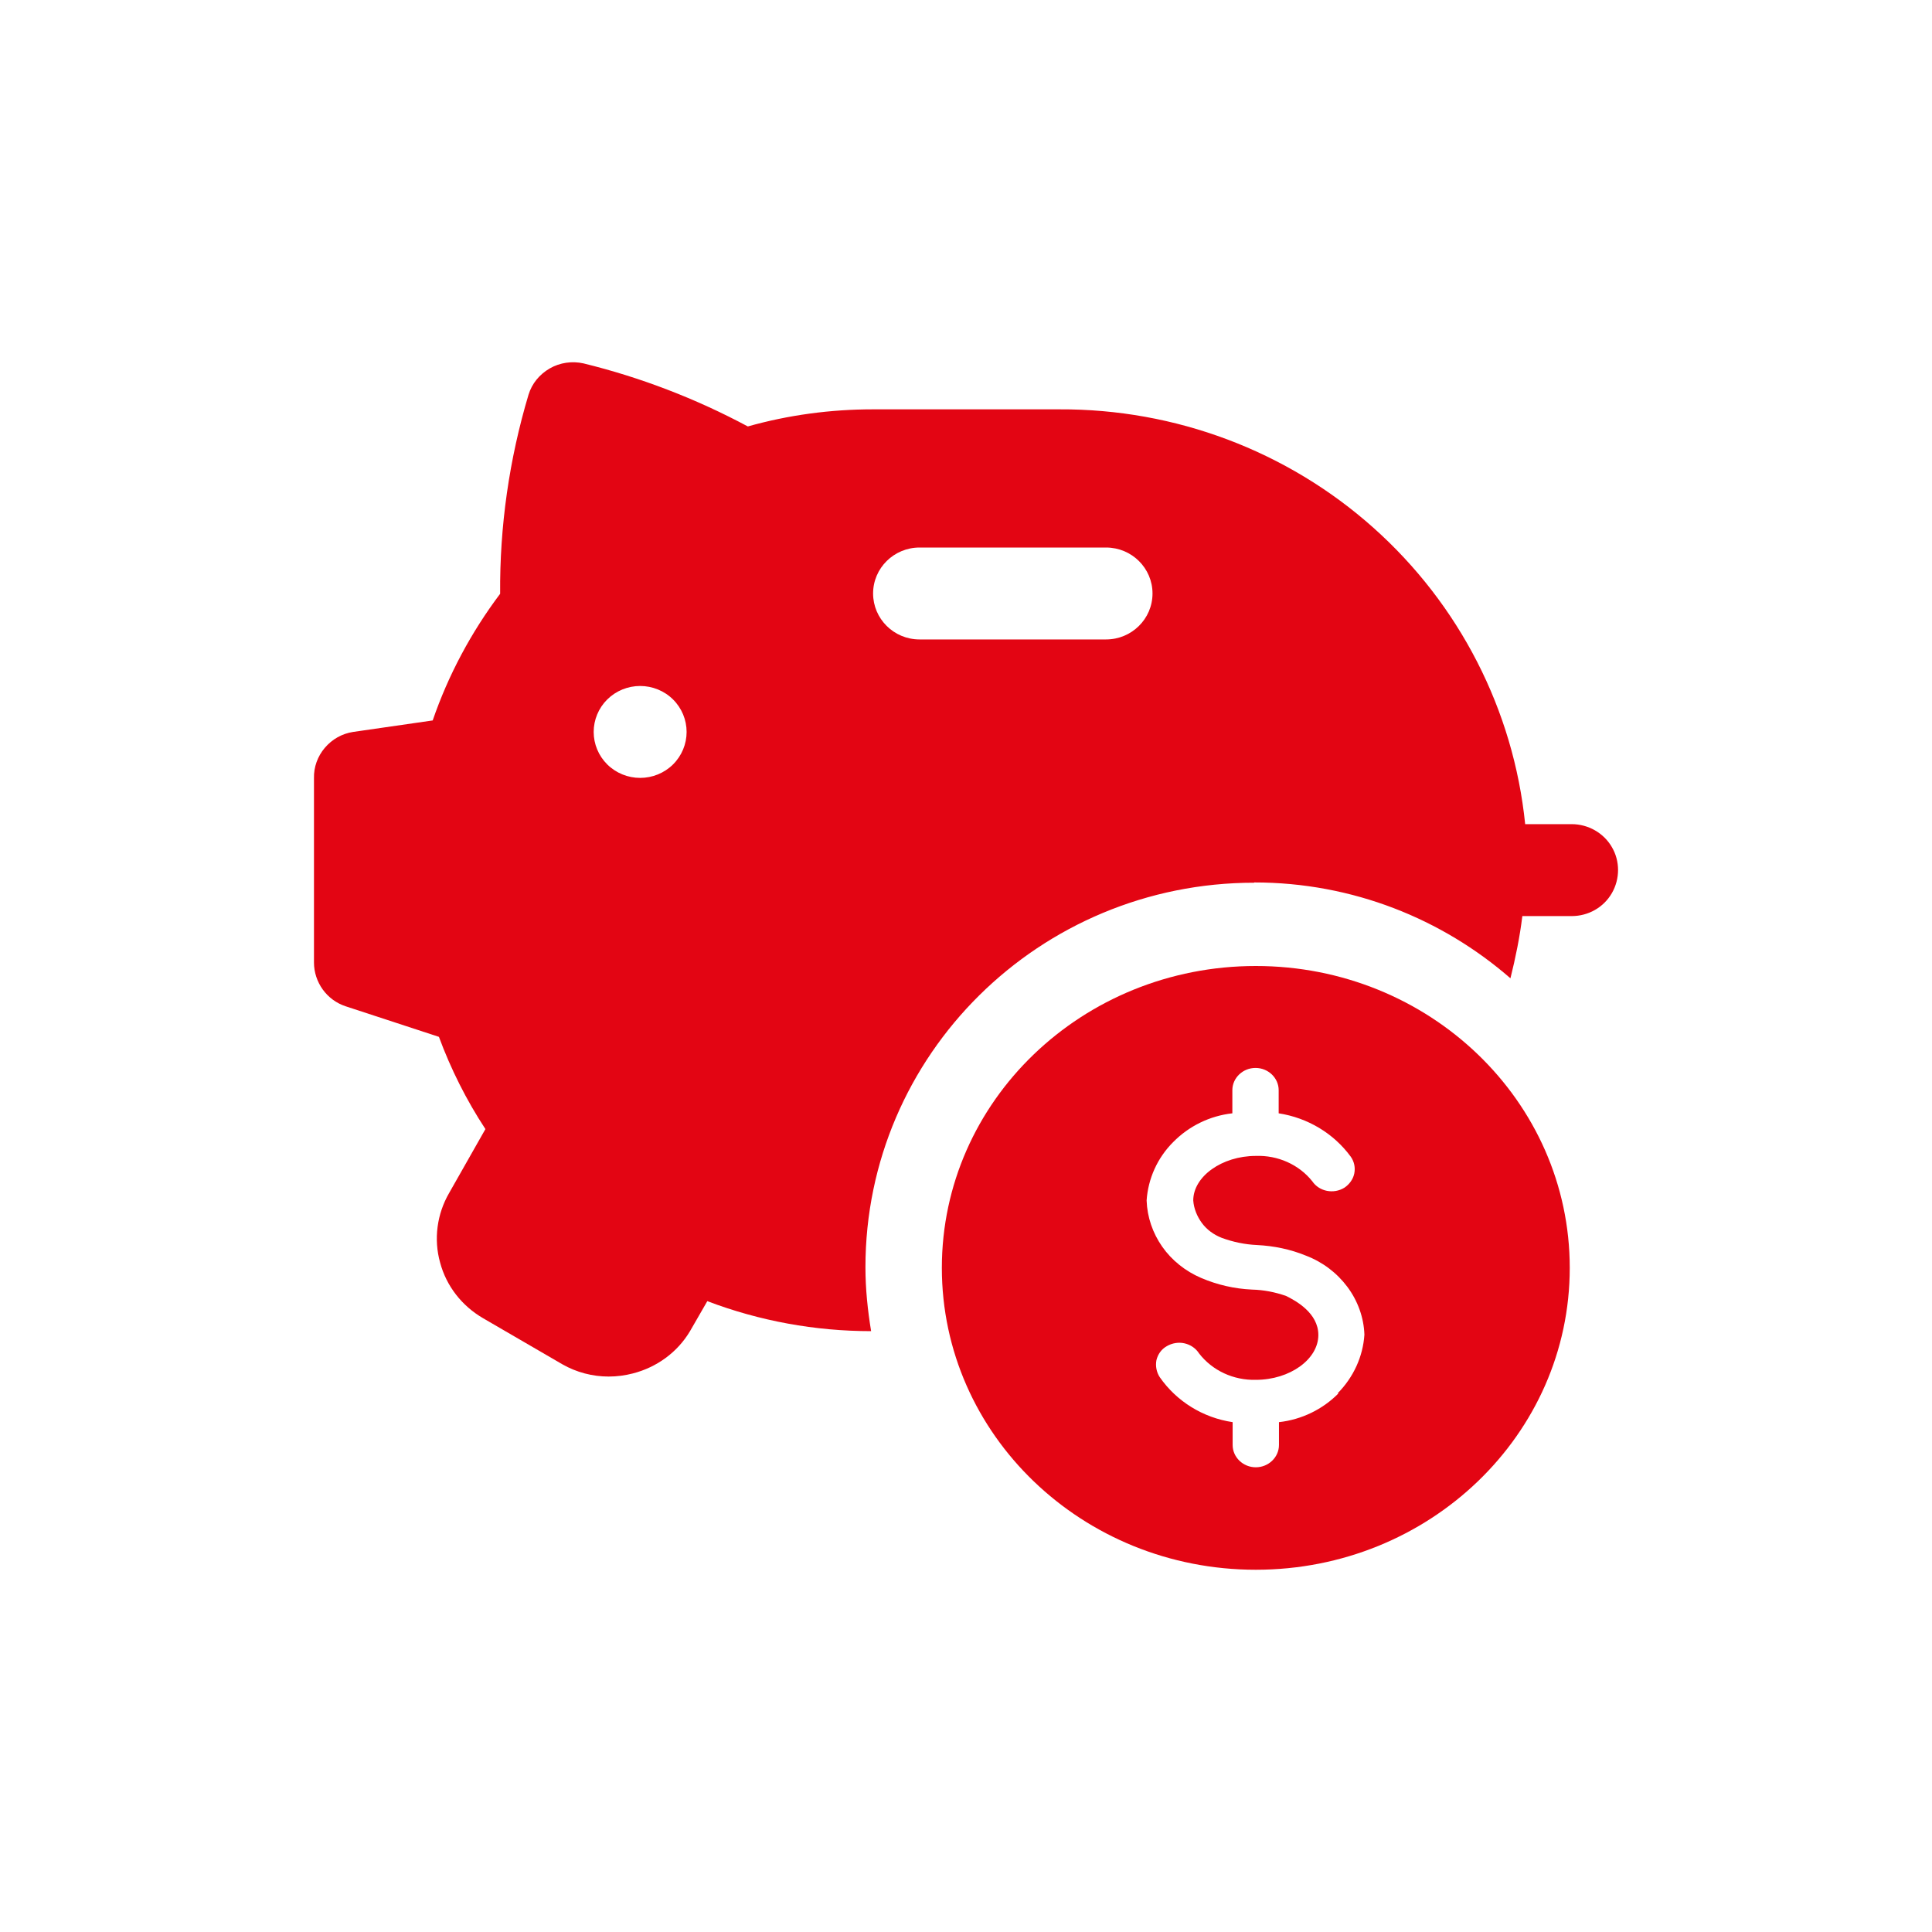 <svg width="80" height="80" viewBox="0 0 80 80" fill="none" xmlns="http://www.w3.org/2000/svg">
<path d="M51.936 36.54C56.008 36.54 59.716 38.049 62.544 40.509C62.755 39.662 62.931 38.803 63.037 37.933H65.079C65.771 37.933 66.404 37.573 66.745 36.981C67.085 36.389 67.085 35.658 66.745 35.078C66.404 34.486 65.759 34.126 65.079 34.126H63.154C62.673 29.403 60.432 25.027 56.864 21.848C53.297 18.668 48.662 16.927 43.862 16.95H36.141C34.393 16.95 32.656 17.182 30.966 17.658C28.819 16.509 26.53 15.627 24.16 15.047C23.691 14.943 23.186 15.012 22.764 15.256C22.341 15.5 22.024 15.883 21.884 16.347C21.086 19.016 20.687 21.801 20.71 24.587C19.513 26.176 18.563 27.952 17.917 29.832L14.62 30.308C14.162 30.378 13.752 30.61 13.447 30.969C13.153 31.318 12.989 31.759 13.001 32.223V39.859C13.001 40.254 13.13 40.648 13.364 40.973C13.599 41.298 13.928 41.542 14.315 41.669L18.175 42.934C18.668 44.269 19.314 45.557 20.1 46.753L18.598 49.399C18.093 50.269 17.953 51.313 18.223 52.277C18.481 53.252 19.126 54.075 20.006 54.586L23.28 56.489C23.867 56.826 24.536 57 25.204 57C25.545 57 25.885 56.954 26.202 56.872C27.199 56.617 28.056 55.99 28.572 55.12L29.288 53.878C31.459 54.702 33.759 55.12 36.071 55.12C35.93 54.261 35.836 53.379 35.836 52.474C35.836 43.677 43.041 36.551 51.936 36.551V36.54ZM38.077 22.672H45.799C46.867 22.672 47.723 23.53 47.723 24.575C47.723 25.631 46.855 26.478 45.799 26.478H38.077C37.01 26.478 36.153 25.619 36.153 24.575C36.153 23.519 37.021 22.672 38.077 22.672ZM27.868 31.654C27.505 32.014 27.012 32.211 26.507 32.211C26.003 32.211 25.51 32.014 25.146 31.654C24.782 31.294 24.583 30.807 24.583 30.308C24.583 29.809 24.782 29.322 25.146 28.962C25.51 28.602 26.003 28.405 26.507 28.405C27.012 28.405 27.505 28.602 27.868 28.962C28.232 29.322 28.431 29.809 28.431 30.308C28.431 30.807 28.232 31.294 27.868 31.654Z" fill="#E30513"/>
<path d="M52 40C44.816 40 39 45.593 39 52.5C39 59.407 44.816 65 52 65C59.184 65 65 59.407 65 52.5C65 45.593 59.184 40 52 40ZM55.418 57.701C54.77 58.358 53.895 58.785 52.959 58.888V59.834C52.959 60.341 52.528 60.757 52 60.757C51.472 60.757 51.041 60.341 51.041 59.834V58.888C49.805 58.704 48.714 58.023 48.019 57.02C47.886 56.813 47.839 56.559 47.886 56.317C47.947 56.075 48.09 55.867 48.318 55.74C48.534 55.614 48.798 55.567 49.05 55.625C49.302 55.683 49.517 55.833 49.649 56.04C50.201 56.755 51.077 57.159 52 57.136C53.415 57.136 54.59 56.282 54.59 55.279C54.59 54.368 53.655 53.861 53.259 53.665C52.803 53.503 52.324 53.411 51.844 53.399C51.112 53.365 50.405 53.203 49.733 52.915C49.086 52.638 48.522 52.189 48.126 51.624C47.731 51.059 47.503 50.401 47.479 49.709C47.539 48.81 47.922 47.945 48.582 47.288C49.23 46.63 50.093 46.204 51.029 46.1V45.143C51.029 44.636 51.46 44.221 51.988 44.221C52.516 44.221 52.947 44.636 52.947 45.143V46.1C54.147 46.285 55.226 46.93 55.934 47.899C56.078 48.106 56.126 48.349 56.078 48.591C56.029 48.833 55.874 49.041 55.67 49.179C55.226 49.456 54.626 49.34 54.339 48.914C53.787 48.222 52.911 47.83 52 47.864C50.597 47.864 49.41 48.718 49.41 49.709C49.434 50.044 49.566 50.367 49.769 50.644C49.973 50.92 50.261 51.128 50.585 51.255C51.053 51.428 51.544 51.531 52.048 51.554C52.743 51.589 53.427 51.727 54.075 51.993C54.77 52.258 55.358 52.708 55.79 53.284C56.221 53.861 56.473 54.553 56.497 55.267C56.437 56.178 56.041 57.032 55.394 57.689L55.418 57.701Z" fill="#E30513"/>
</svg>

